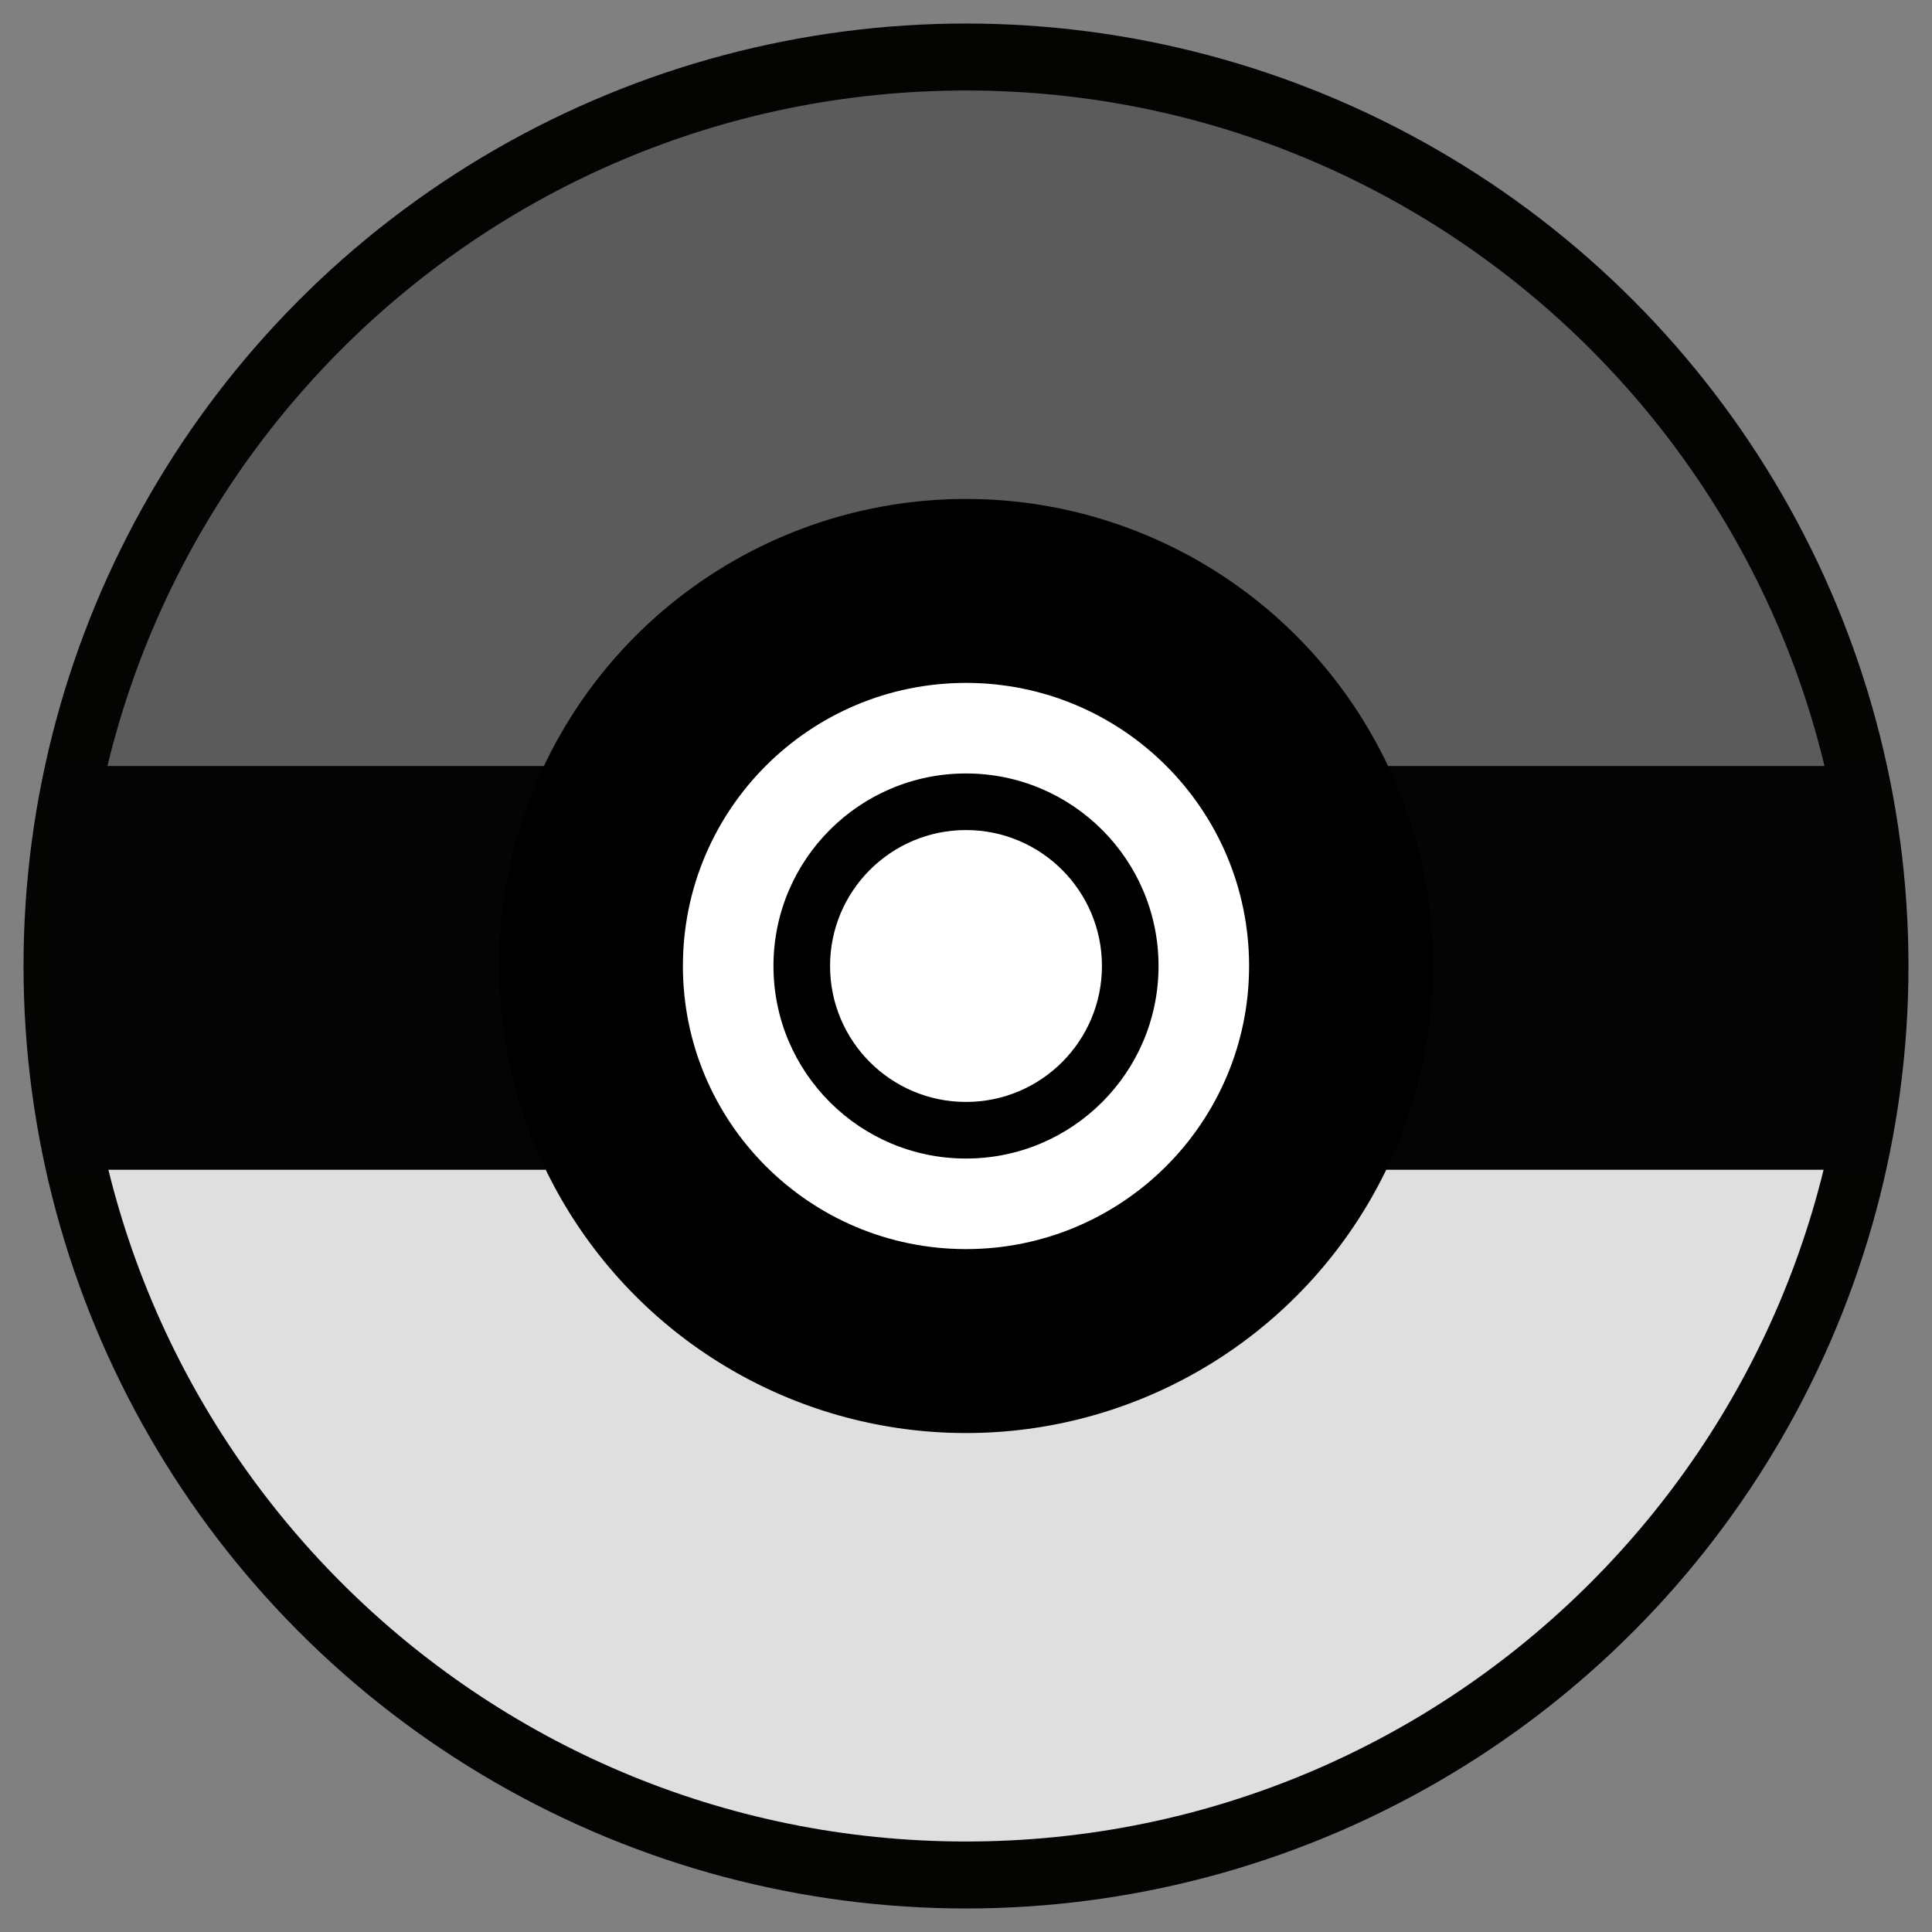 <?xml version="1.0" standalone="no"?><!-- Generator: Gravit.io --><svg xmlns="http://www.w3.org/2000/svg" xmlns:xlink="http://www.w3.org/1999/xlink" style="isolation:isolate" viewBox="0 0 512 512" width="512" height="512"><rect x="0" y="0" width="512" height="512" fill="#808080" stroke="none"/><defs><clipPath id="_clipPath_cBwgkvzXREcgjtRkDCtsrTCbdrQtXxiW"><rect width="512" height="512"/></clipPath></defs><g clip-path="url(#_clipPath_cBwgkvzXREcgjtRkDCtsrTCbdrQtXxiW)"><circle vector-effect="non-scaling-stroke" cx="256" cy="256.001" r="249.766" fill="rgb(4,4,3)"/><g><path d=" M 490.017 254 C 490.017 383.243 385.245 488.017 256 488.017 C 126.755 488.017 21.983 383.243 21.983 254" fill="rgb(223,223,223)"/><path d=" M 21.983 258 C 21.983 128.756 126.756 23.983 256 23.983 C 385.244 23.983 490.017 128.756 490.017 258" fill="rgb(91,91,91)"/></g><rect x="14" y="203" width="484" height="107" transform="matrix(1,0,0,1,0,0)" fill="rgb(4,4,4)"/><circle vector-effect="non-scaling-stroke" cx="256" cy="256" r="123.772" fill="rgb(0,0,0)"/><circle vector-effect="non-scaling-stroke" cx="256" cy="256" r="75.024" fill="rgb(255,255,255)"/><circle vector-effect="non-scaling-stroke" cx="256" cy="256" r="51.025" fill="rgb(0,0,0)"/><circle vector-effect="non-scaling-stroke" cx="256" cy="256" r="36.026" fill="rgb(255,255,255)"/></g></svg>
